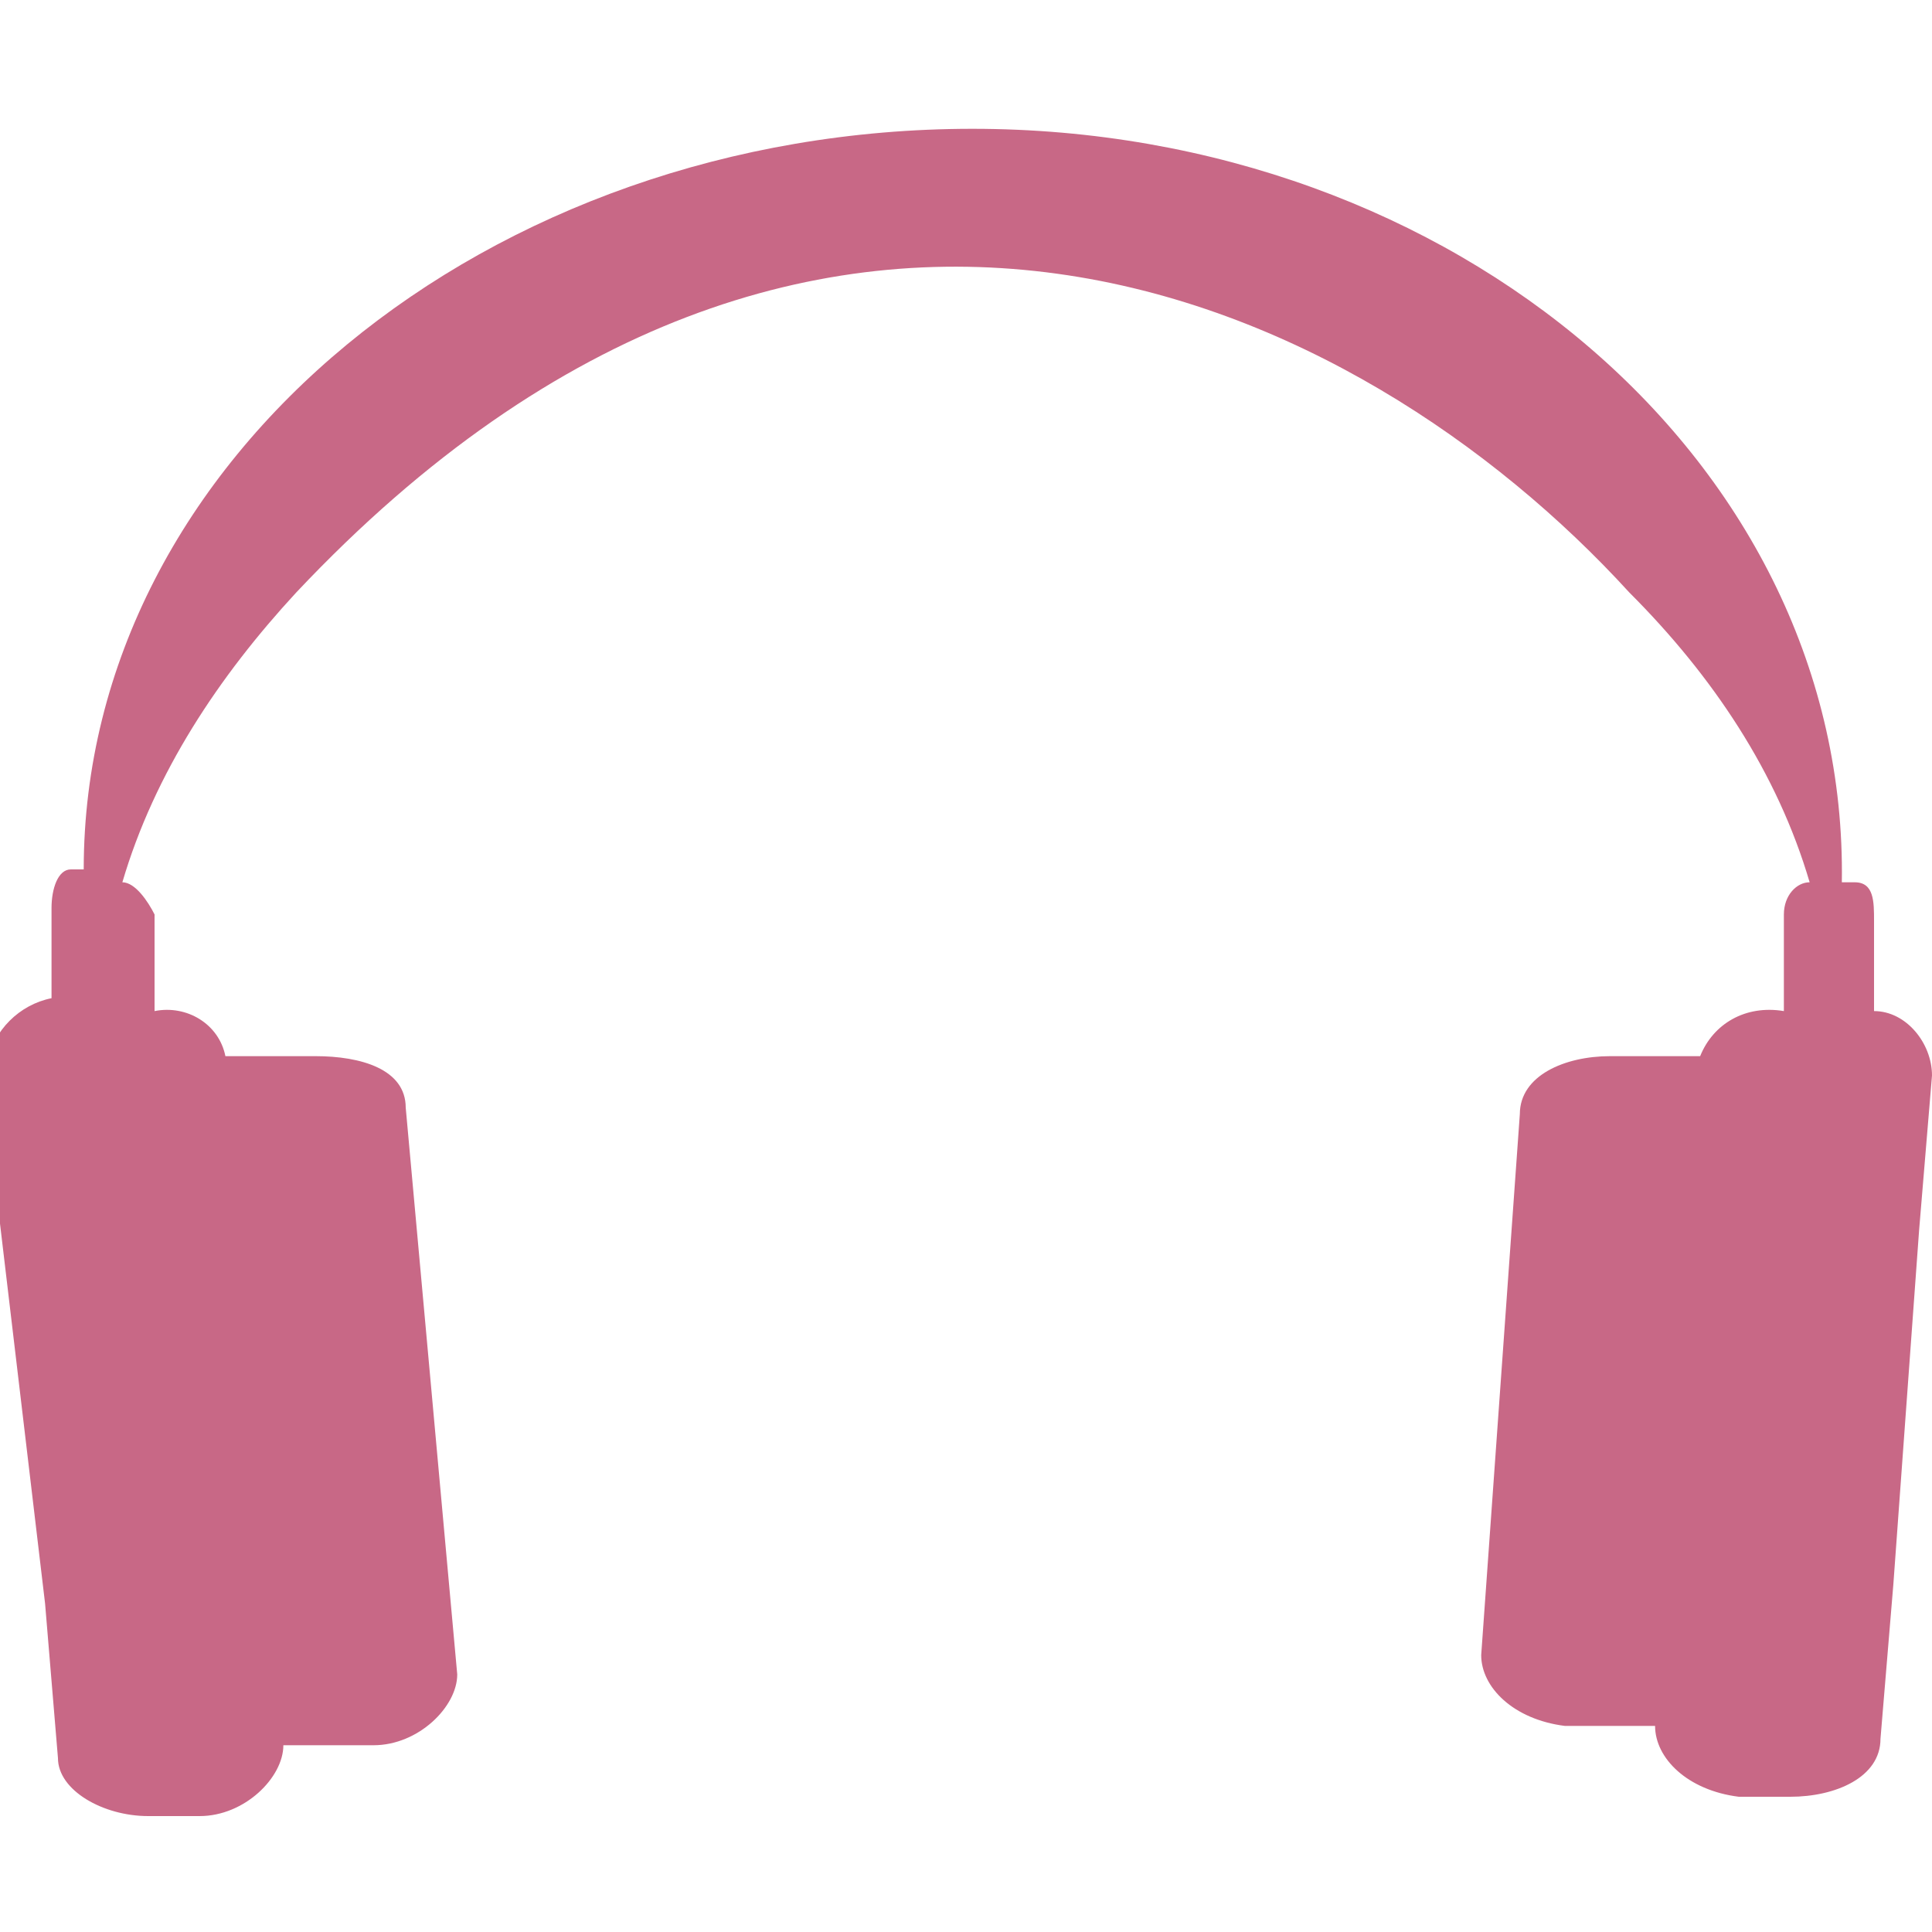 <?xml version="1.0" encoding="utf-8"?>
<!-- Generator: Adobe Illustrator 17.1.0, SVG Export Plug-In . SVG Version: 6.00 Build 0)  -->
<!DOCTYPE svg PUBLIC "-//W3C//DTD SVG 1.1//EN" "http://www.w3.org/Graphics/SVG/1.1/DTD/svg11.dtd">
<svg version="1.1" id="Layer_1" xmlns="http://www.w3.org/2000/svg" xmlns:xlink="http://www.w3.org/1999/xlink" x="0px" y="0px"
	 viewBox="0 0 30 30" enable-background="new 0 0 30 30" xml:space="preserve">
<title>Asset 4</title>
<g id="Layer_2">
	<g id="Grids">
		<path fill="#C86886" d="M29.8,19.1l0.2-2.4c0-0.5-0.4-1-0.9-1c0,0,0-0.1,0-0.1v-1.3c0-0.3,0-0.6-0.3-0.6h-0.2l0,0
			c0.1-6.5-6-11.7-13.5-11.7S1.3,7.1,1.3,13.5l0,0H1.1c-0.2,0-0.3,0.3-0.3,0.6v1.3c0,0,0,0.1,0,0.1c-0.5,0.1-0.9,0.5-1,1L0,19
			l0.7,5.9l0.2,2.4c0,0.5,0.7,0.9,1.4,0.9h0.8c0.7,0,1.3-0.6,1.3-1.1h1.4c0.7,0,1.3-0.6,1.3-1.1l-0.8-8.8c0-0.6-0.7-0.8-1.4-0.8H3.5
			l0,0c-0.1-0.5-0.6-0.8-1.1-0.7c0-0.1,0-0.1,0-0.2v-1.3c-0.1-0.2-0.3-0.5-0.5-0.5l0,0c0.5-1.7,1.5-3.2,2.7-4.5
			c8.1-8.6,16.5-4.6,20.7,0c1.3,1.3,2.3,2.8,2.8,4.5l0,0c-0.2,0-0.4,0.2-0.4,0.5v1.3c0,0.1,0,0.1,0,0.2c-0.6-0.1-1.1,0.2-1.3,0.7
			h-1.4c-0.7,0-1.4,0.3-1.4,0.9L23,25.7c0,0.5,0.5,1,1.3,1.1h1.4c0,0.5,0.5,1,1.3,1.1h0.8c0.7,0,1.4-0.3,1.4-0.9l0.2-2.4L29.8,19.1z
			 M26.5,16.3L26.5,16.3z"/>
	</g>
</g>
</svg>
